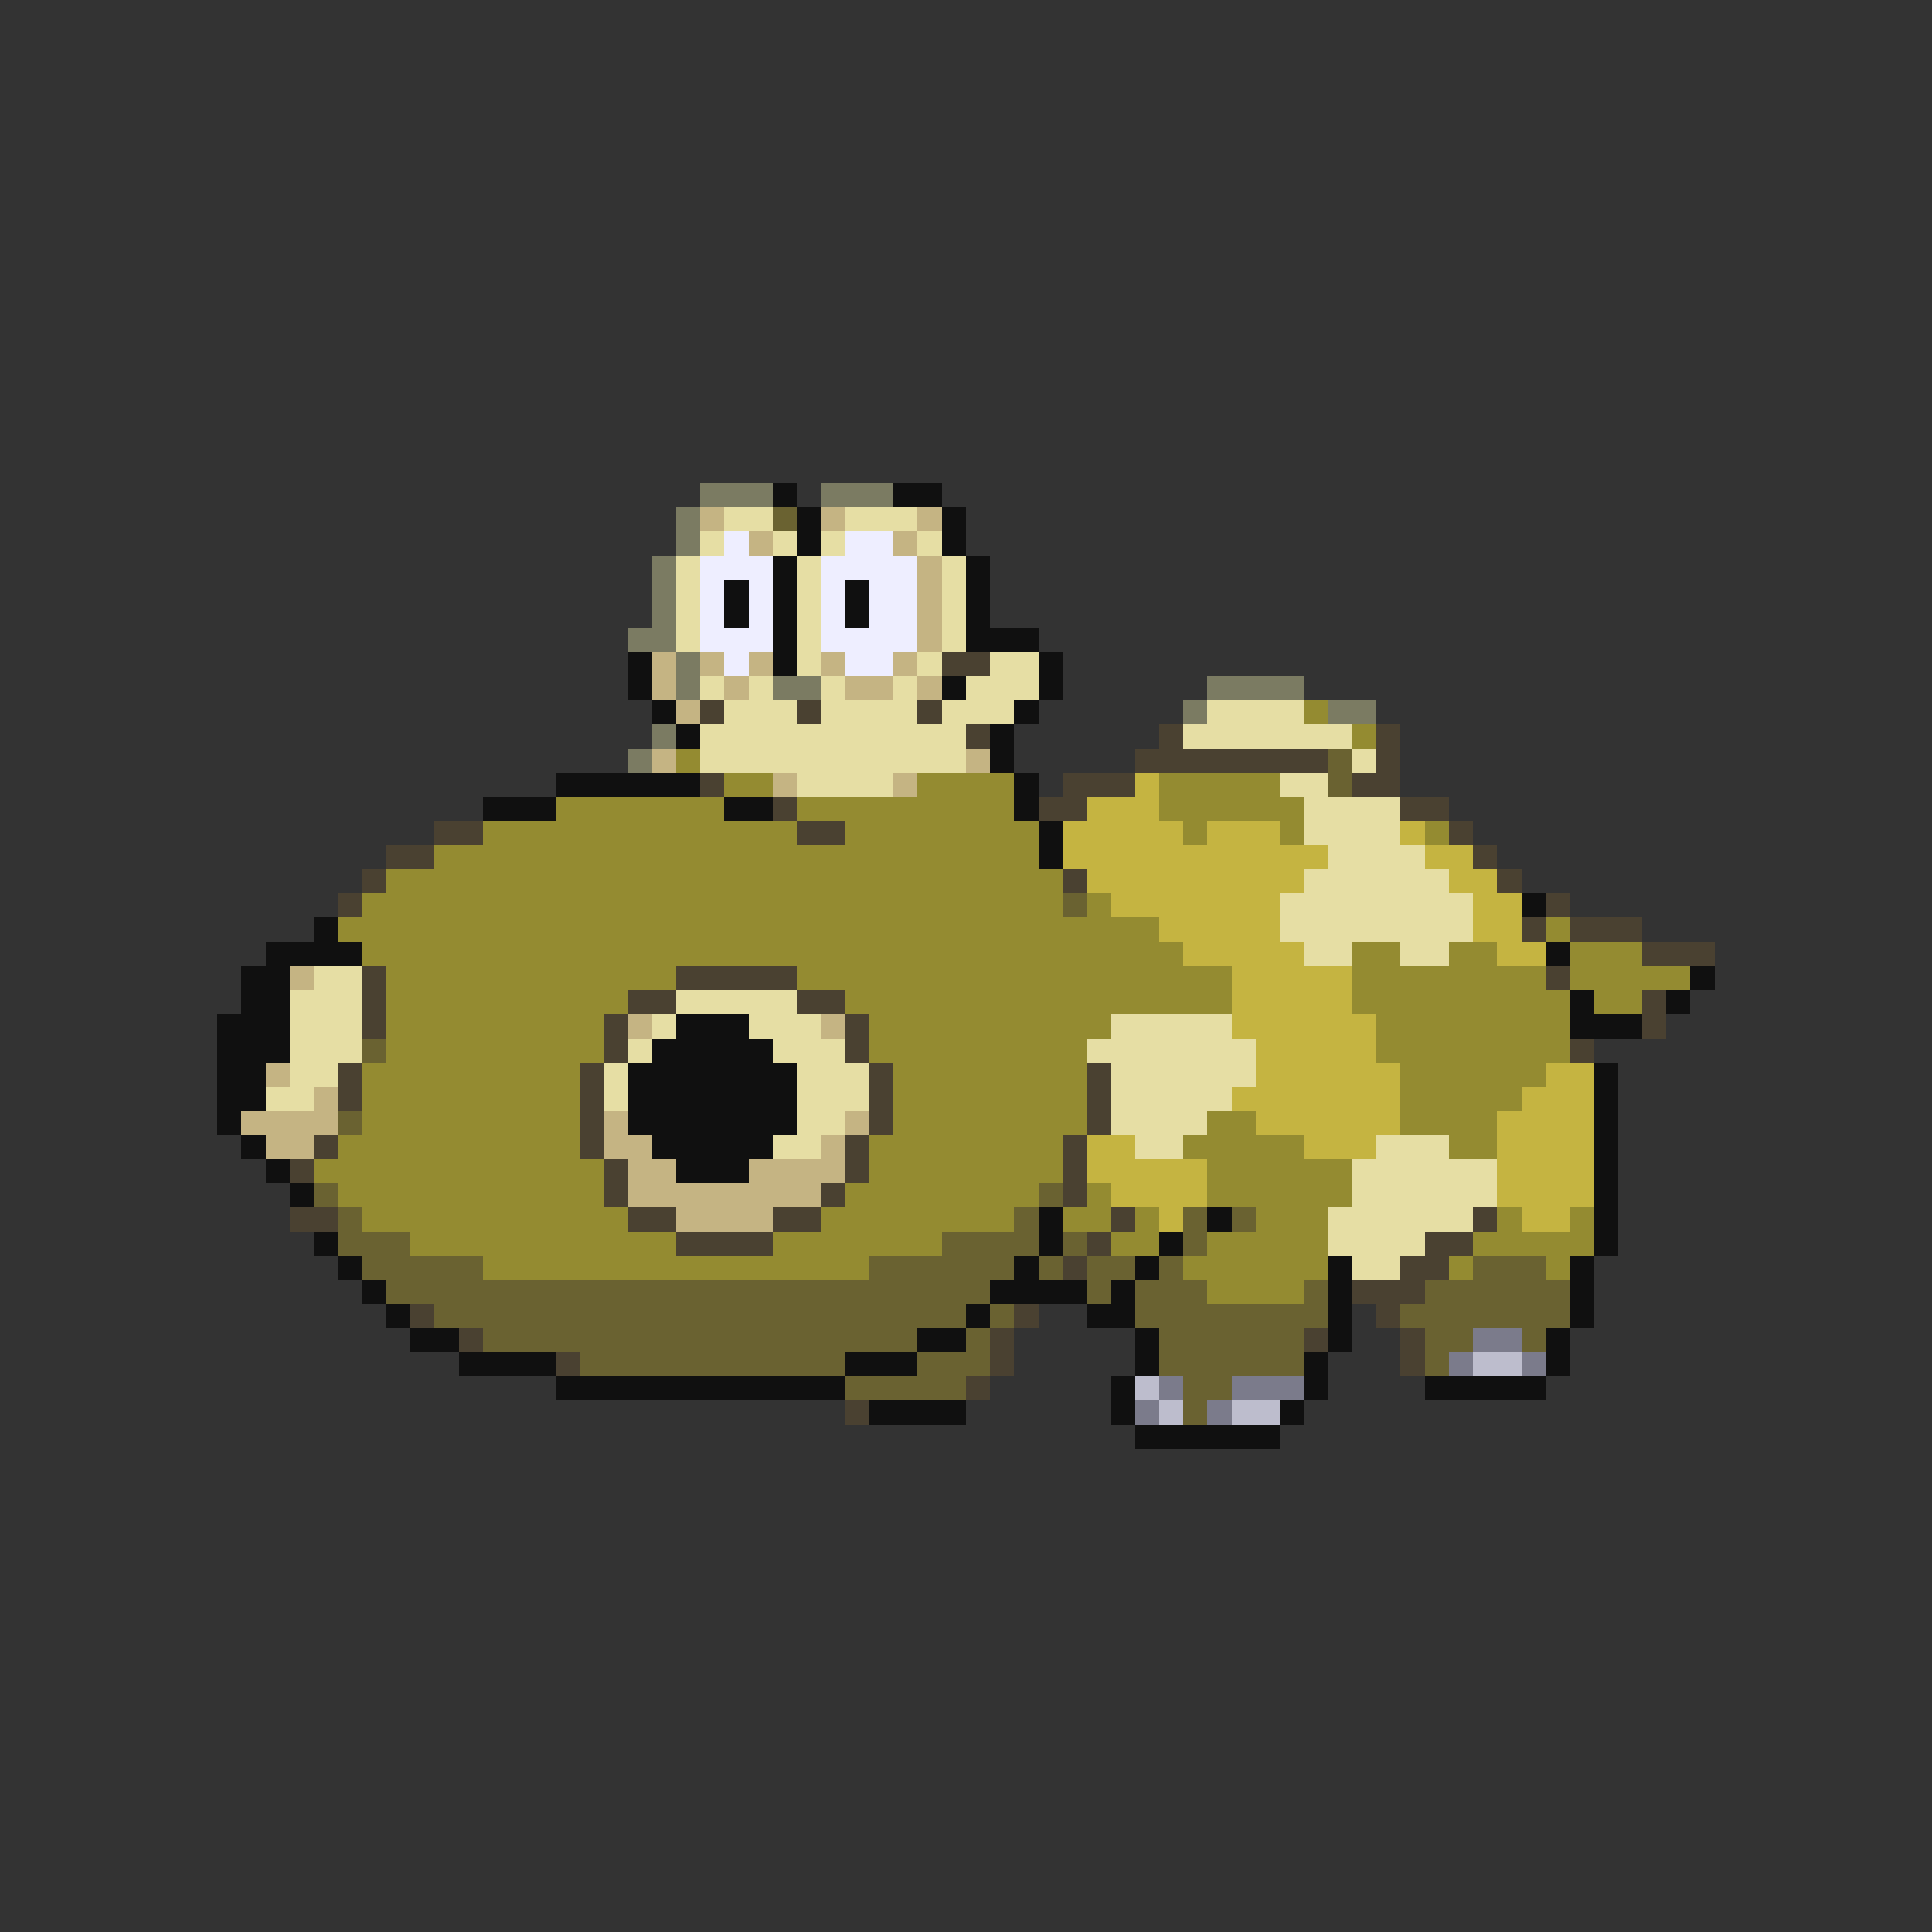 <svg xmlns="http://www.w3.org/2000/svg" viewBox="0 -0.5 80 80" shape-rendering="crispEdges">
<rect x="0" y="-0.5" width="80" height="80" fill="#333333" stroke="none"/>
<path stroke="#7b7b62" d="M29 20h3M34 20h3M28 21h1M28 22h1M27 23h1M27 24h1M27 25h1M26 26h2M28 27h1M28 28h1M32 28h2M50 28h4M49 29h1M55 29h2M27 30h1M26 31h1" />
<path stroke="#101010" d="M32 20h1M37 20h2M33 21h1M39 21h1M33 22h1M39 22h1M32 23h1M40 23h1M30 24h1M32 24h1M35 24h1M40 24h1M30 25h1M32 25h1M35 25h1M40 25h1M32 26h1M40 26h3M26 27h1M32 27h1M43 27h1M26 28h1M39 28h1M43 28h1M27 29h1M42 29h1M28 30h1M41 30h1M41 31h1M23 32h6M42 32h1M20 33h3M30 33h2M42 33h1M43 34h1M43 35h1M63 37h1M13 38h1M11 39h4M64 39h1M10 40h2M70 40h1M10 41h2M65 41h1M69 41h1M9 42h3M28 42h3M65 42h3M9 43h3M27 43h5M9 44h2M26 44h7M66 44h1M9 45h2M26 45h7M66 45h1M9 46h1M26 46h7M66 46h1M10 47h1M27 47h5M66 47h1M11 48h1M28 48h3M66 48h1M12 49h1M66 49h1M43 50h1M50 50h1M66 50h1M13 51h1M43 51h1M48 51h1M66 51h1M14 52h1M42 52h1M47 52h1M55 52h1M65 52h1M15 53h1M41 53h4M46 53h1M55 53h1M65 53h1M16 54h1M40 54h1M45 54h2M55 54h1M65 54h1M17 55h2M38 55h2M47 55h1M55 55h1M64 55h1M19 56h4M35 56h3M47 56h1M54 56h1M64 56h1M23 57h12M46 57h1M54 57h1M59 57h5M36 58h4M46 58h1M53 58h1M47 59h6" />
<path stroke="#c5b483" d="M29 21h1M34 21h1M38 21h1M31 22h1M37 22h1M38 23h1M38 24h1M38 25h1M38 26h1M27 27h1M29 27h1M31 27h1M34 27h1M37 27h1M27 28h1M30 28h1M35 28h2M38 28h1M28 29h1M27 31h1M40 31h1M32 32h1M37 32h1M12 40h1M26 42h1M34 42h1M11 44h1M13 45h1M10 46h4M25 46h1M35 46h1M11 47h2M25 47h2M34 47h1M26 48h2M31 48h4M26 49h8M28 50h4" />
<path stroke="#e6dea4" d="M30 21h2M35 21h3M29 22h1M32 22h1M34 22h1M38 22h1M28 23h1M33 23h1M39 23h1M28 24h1M33 24h1M39 24h1M28 25h1M33 25h1M39 25h1M28 26h1M33 26h1M39 26h1M33 27h1M38 27h1M41 27h2M29 28h1M31 28h1M34 28h1M37 28h1M40 28h3M30 29h3M34 29h4M39 29h3M50 29h4M29 30h11M49 30h7M29 31h11M56 31h1M33 32h4M53 32h2M54 33h4M54 34h4M55 35h4M54 36h6M53 37h8M53 38h8M54 39h2M58 39h2M13 40h2M12 41h3M28 41h5M12 42h3M27 42h1M31 42h3M46 42h5M12 43h3M26 43h1M32 43h3M45 43h7M12 44h2M25 44h1M33 44h3M46 44h6M11 45h2M25 45h1M33 45h3M46 45h5M33 46h2M46 46h4M32 47h2M47 47h2M57 47h3M56 48h6M56 49h6M55 50h6M55 51h4M56 52h2" />
<path stroke="#6a6231" d="M32 21h1M55 31h1M55 32h1M44 37h1M15 43h1M14 46h1M13 49h1M43 49h1M14 50h1M42 50h1M49 50h1M51 50h1M14 51h3M39 51h4M44 51h1M49 51h1M15 52h5M36 52h6M43 52h1M45 52h2M48 52h1M61 52h3M16 53h25M45 53h1M47 53h3M54 53h1M59 53h6M18 54h22M41 54h1M47 54h8M58 54h7M20 55h18M40 55h1M48 55h6M59 55h2M63 55h1M24 56h11M38 56h3M48 56h6M59 56h1M35 57h5M49 57h2M49 58h1" />
<path stroke="#eeeeff" d="M30 22h1M35 22h2M29 23h3M34 23h4M29 24h1M31 24h1M34 24h1M36 24h2M29 25h1M31 25h1M34 25h1M36 25h2M29 26h3M34 26h4M30 27h1M35 27h2" />
<path stroke="#4a4131" d="M39 27h2M29 29h1M33 29h1M38 29h1M40 30h1M48 30h1M57 30h1M47 31h8M57 31h1M29 32h1M44 32h3M56 32h2M32 33h1M43 33h2M58 33h2M18 34h2M33 34h2M60 34h1M16 35h2M61 35h1M15 36h1M44 36h1M62 36h1M14 37h1M64 37h1M63 38h1M65 38h3M68 39h3M15 40h1M28 40h5M64 40h1M15 41h1M26 41h2M33 41h2M68 41h1M15 42h1M25 42h1M35 42h1M68 42h1M25 43h1M35 43h1M65 43h1M14 44h1M24 44h1M36 44h1M45 44h1M14 45h1M24 45h1M36 45h1M45 45h1M24 46h1M36 46h1M45 46h1M13 47h1M24 47h1M35 47h1M44 47h1M12 48h1M25 48h1M35 48h1M44 48h1M25 49h1M34 49h1M44 49h1M12 50h2M26 50h2M32 50h2M46 50h1M61 50h1M28 51h4M45 51h1M59 51h2M44 52h1M58 52h2M56 53h3M17 54h1M42 54h1M57 54h1M19 55h1M41 55h1M54 55h1M58 55h1M23 56h1M41 56h1M58 56h1M40 57h1M35 58h1" />
<path stroke="#948b31" d="M54 29h1M56 30h1M28 31h1M30 32h2M38 32h4M48 32h5M23 33h7M33 33h9M48 33h6M20 34h13M35 34h8M49 34h1M53 34h1M59 34h1M18 35h25M16 36h28M15 37h29M45 37h1M14 38h34M64 38h1M15 39h34M56 39h2M60 39h2M65 39h3M16 40h12M33 40h18M56 40h8M65 40h5M16 41h10M35 41h16M56 41h9M66 41h2M16 42h9M36 42h10M57 42h8M16 43h9M36 43h9M57 43h8M15 44h9M37 44h8M58 44h6M15 45h9M37 45h8M58 45h5M15 46h9M37 46h8M50 46h2M58 46h4M14 47h10M36 47h8M49 47h5M60 47h2M13 48h12M36 48h8M50 48h6M14 49h11M35 49h8M45 49h1M50 49h6M15 50h11M34 50h8M44 50h2M47 50h1M52 50h3M62 50h1M65 50h1M17 51h11M32 51h7M46 51h2M50 51h5M61 51h5M20 52h16M49 52h6M60 52h1M64 52h1M50 53h4" />
<path stroke="#c5b441" d="M47 32h1M45 33h3M44 34h5M50 34h3M58 34h1M44 35h11M59 35h2M45 36h9M60 36h2M46 37h7M61 37h2M48 38h5M61 38h2M49 39h5M62 39h2M51 40h5M51 41h5M51 42h6M52 43h5M52 44h6M64 44h2M51 45h7M63 45h3M52 46h6M62 46h4M45 47h2M54 47h3M62 47h4M45 48h5M62 48h4M46 49h4M62 49h4M48 50h1M63 50h2" />
<path stroke="#7b7b8b" d="M61 55h2M60 56h1M63 56h1M48 57h1M51 57h3M47 58h1M50 58h1" />
<path stroke="#bdbdcd" d="M61 56h2M47 57h1M48 58h1M51 58h2" />
</svg>